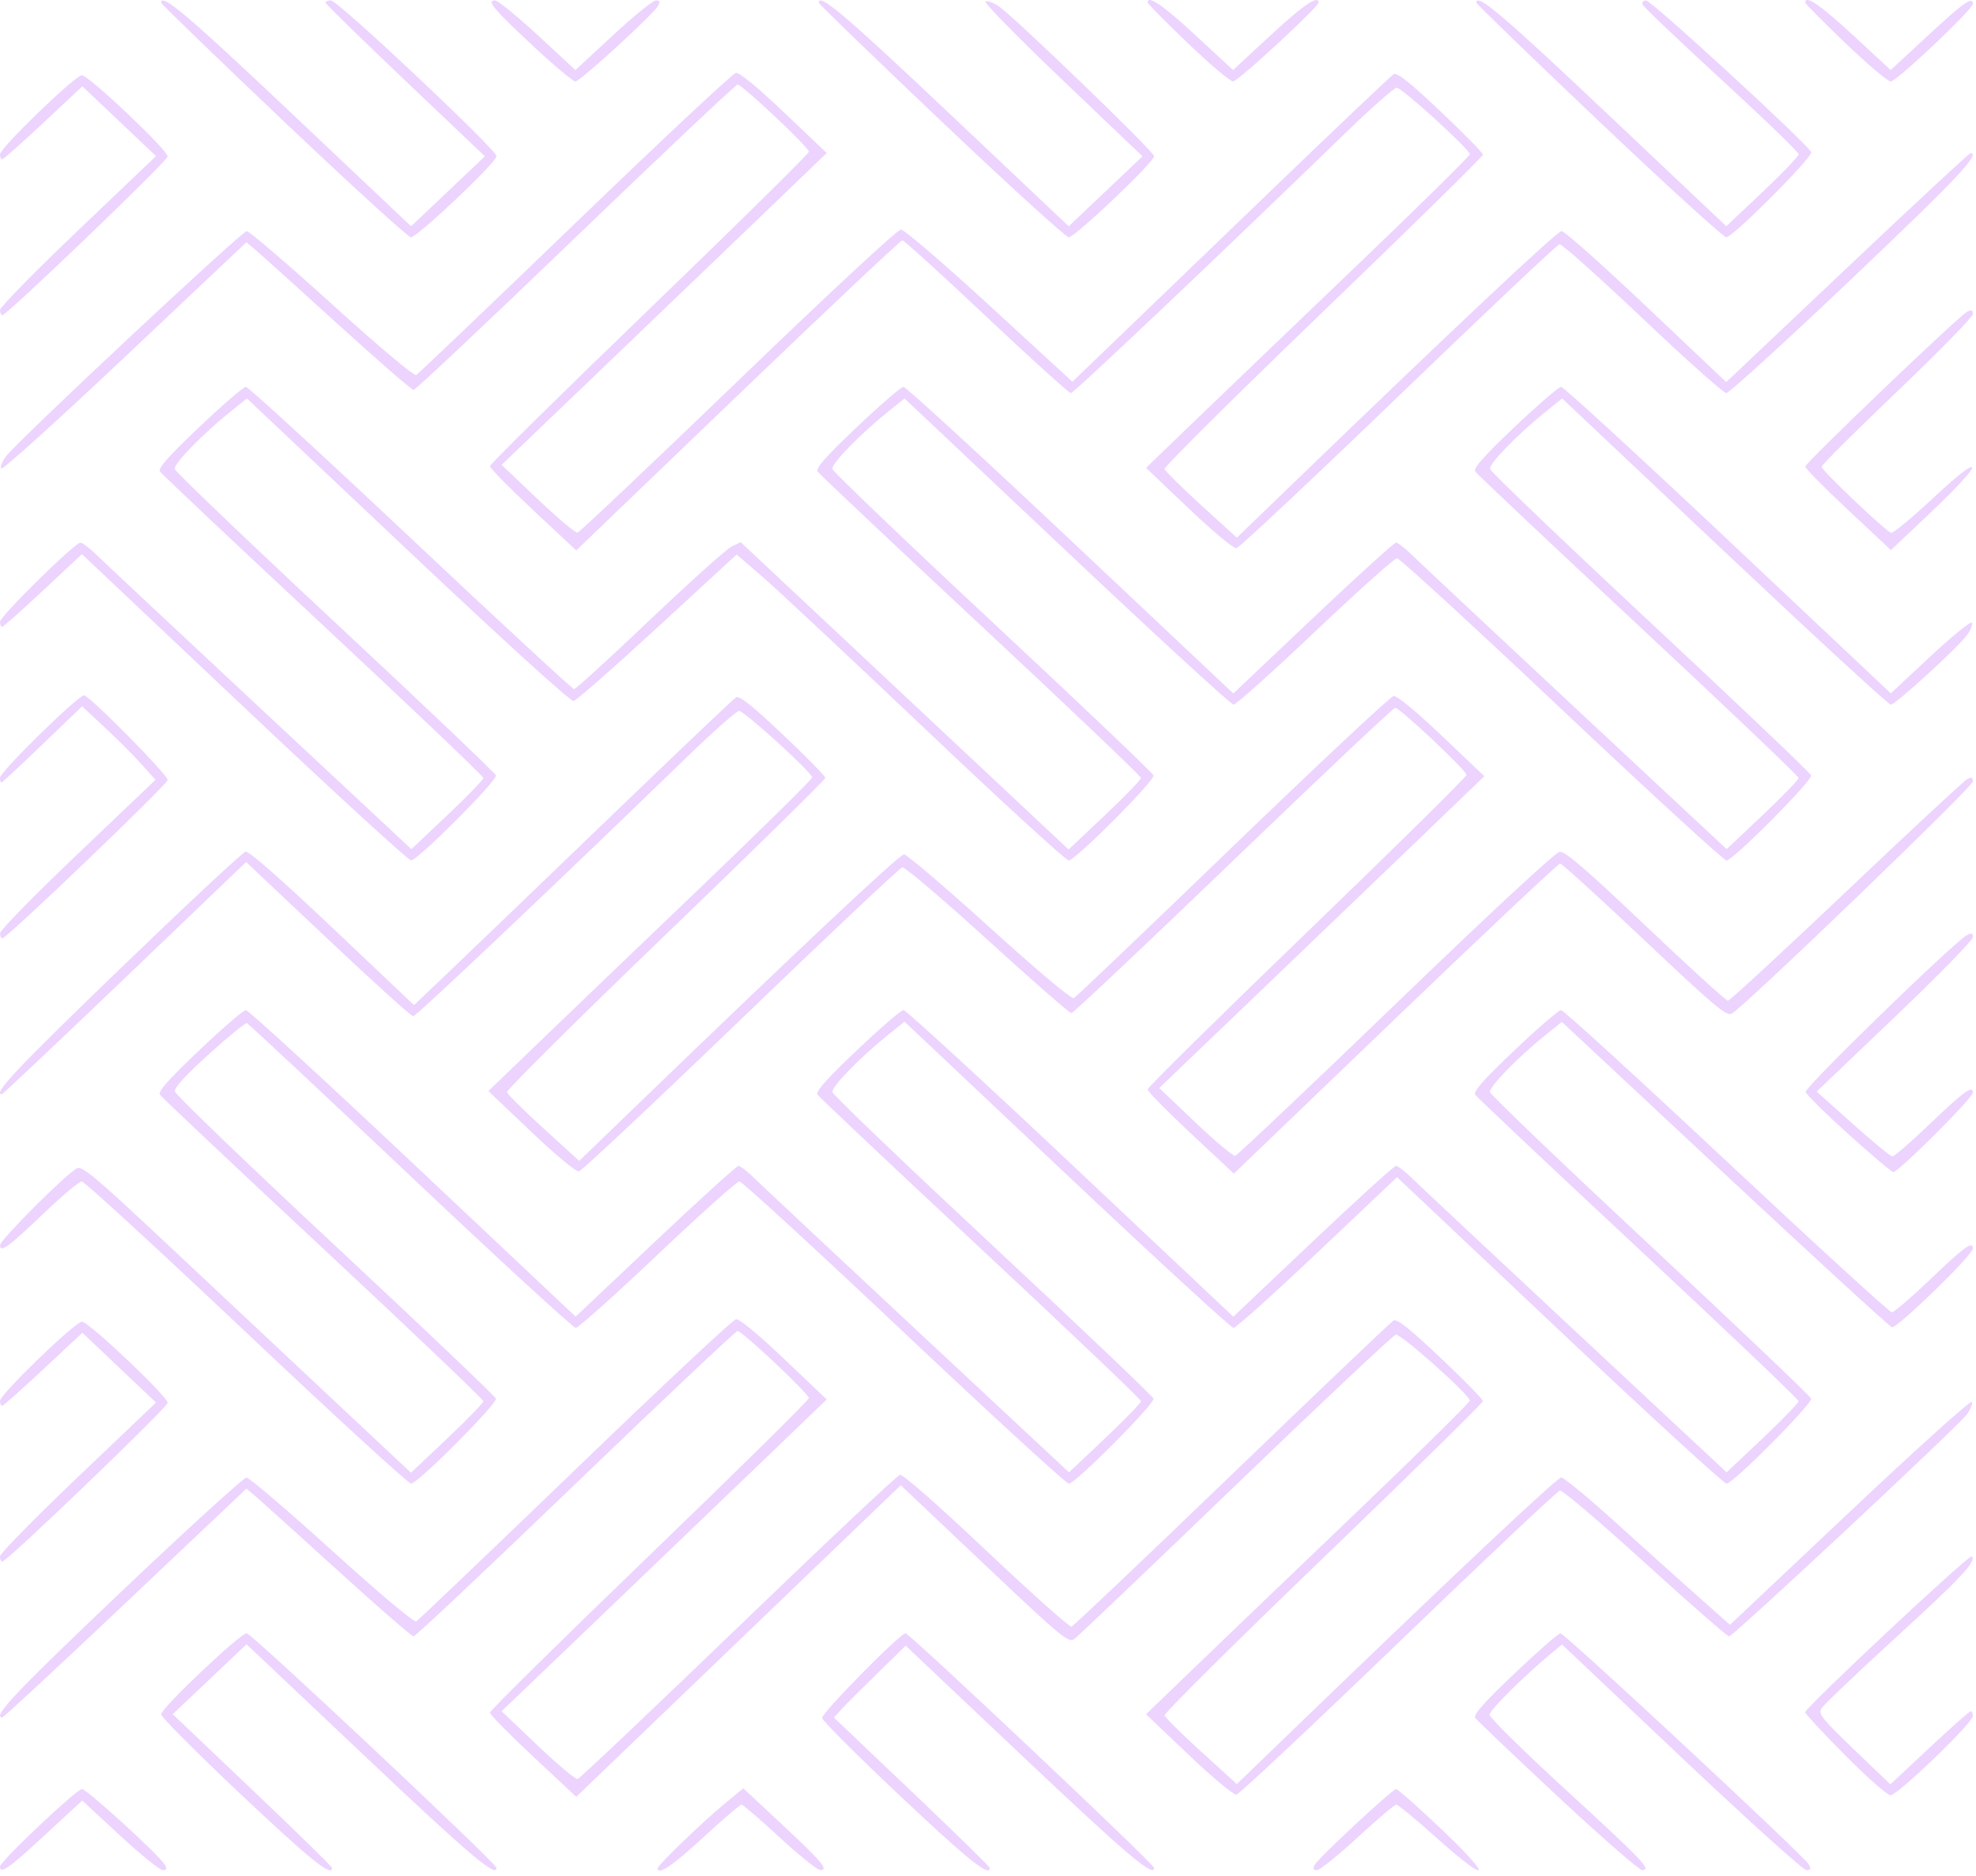 <svg width="317" height="301" viewBox="0 0 317 301" fill="none" xmlns="http://www.w3.org/2000/svg">
<path d="M3.4627e-05 299.508C3.4627e-05 298.686 12.276 287.074 13.145 287.074C13.921 287.074 25.582 297.712 26.437 299.199C26.821 299.867 26.739 300.074 26.089 300.074C25.621 300.074 22.527 297.562 19.213 294.493L13.188 288.912L7.162 294.493C1.442 299.791 3.4627e-05 300.801 3.4627e-05 299.508ZM38.684 287.971C31.624 281.315 25.848 275.518 25.848 275.089C25.848 274.09 38.525 262.074 39.58 262.074C40.349 262.074 79.653 298.992 79.653 299.714C79.653 301.341 75.35 297.694 58.708 281.958L39.549 263.842L33.63 269.453L27.711 275.063L40.494 287.217C47.525 293.902 53.278 299.529 53.278 299.722C53.278 301.251 49.798 298.45 38.684 287.971ZM105.5 299.771C105.5 299.297 112.813 292.248 116.197 289.461L119.245 286.95L125.34 292.637C131.875 298.735 133.001 300.074 131.593 300.074C131.127 300.074 128.19 297.711 125.066 294.824C121.942 291.936 119.191 289.574 118.951 289.574C118.712 289.574 115.96 291.936 112.836 294.824C107.967 299.325 105.5 300.988 105.5 299.771ZM144.449 288.222C137.533 281.703 131.875 276.051 131.875 275.661C131.875 274.796 144.411 262.074 145.264 262.074C145.911 262.074 185.153 299.104 185.153 299.714C185.153 301.34 180.866 297.708 164.333 282.076L145.299 264.079L140.813 268.451C138.346 270.856 135.753 273.448 135.052 274.211L133.777 275.599L146.277 287.485C153.152 294.023 158.778 299.53 158.778 299.723C158.778 301.246 155.334 298.482 144.449 288.222ZM210.938 299.199C211.628 297.998 223.381 287.074 223.982 287.074C224.249 287.074 227.546 289.999 231.309 293.574C239.713 301.558 238.975 302.539 230.37 294.824C227.149 291.936 224.283 289.574 224.001 289.574C223.719 289.574 220.933 291.936 217.809 294.824C214.685 297.711 211.748 300.074 211.282 300.074C210.636 300.074 210.554 299.867 210.938 299.199ZM249.837 288.199C242.838 281.668 236.906 276.016 236.654 275.639C236.323 275.143 238.06 273.185 242.977 268.514C246.705 264.972 250.016 262.074 250.333 262.074C251.023 262.074 289.394 297.779 290.158 299.132C290.583 299.885 290.507 300.074 289.779 300.074C289.277 300.074 280.254 291.93 269.727 281.976L250.587 263.878L249.124 265.086C244.673 268.763 238.958 274.413 238.958 275.138C238.958 275.598 244.438 280.997 251.135 287.137C263.582 298.547 265.035 300.074 263.439 300.074C262.957 300.074 256.836 294.73 249.837 288.199ZM85.52 281.849C81.713 278.287 78.597 275.117 78.597 274.804C78.597 274.491 90.11 263.137 104.181 249.574C118.252 236.011 129.765 224.655 129.765 224.339C129.765 223.648 119.061 213.574 118.328 213.574C118.046 213.574 106.358 224.599 92.356 238.074C78.353 251.549 66.65 262.574 66.349 262.574C66.048 262.574 60.546 257.793 54.123 251.949C47.699 246.105 41.788 240.772 40.987 240.098L39.531 238.872L20.145 257.223C9.482 267.316 0.588 275.574 0.379 275.574C-1.34 275.574 2.544 271.464 19.369 255.477C30.023 245.355 39.102 237.082 39.546 237.092C39.99 237.102 46.162 242.373 53.261 248.805C60.937 255.761 66.415 260.364 66.778 260.163C67.114 259.976 78.589 249.024 92.279 235.824C105.968 222.624 117.57 211.761 118.06 211.684C118.613 211.598 121.549 214.015 125.791 218.049L132.63 224.554L121.309 235.439C115.083 241.426 103.348 252.683 95.231 260.455L80.474 274.586L86.262 280.091C89.445 283.119 92.322 285.535 92.656 285.46C92.99 285.385 104.583 274.411 118.419 261.074C132.254 247.736 143.935 236.746 144.376 236.652C144.858 236.548 150.398 241.413 158.252 248.836C165.443 255.632 171.583 261.109 171.897 261.008C172.211 260.907 183.796 249.911 197.64 236.574C211.485 223.236 223.15 212.129 223.563 211.891C224.117 211.571 226.092 213.14 231.108 217.883C234.845 221.418 237.903 224.54 237.903 224.822C237.903 225.104 226.375 236.426 212.286 249.982C198.197 263.538 186.743 274.909 186.834 275.251C186.925 275.593 189.568 278.213 192.709 281.073L198.42 286.273L206.679 278.299C232.786 253.09 249.799 237.074 250.467 237.074C250.885 237.074 254.891 240.393 259.369 244.449C263.847 248.505 269.765 253.825 272.521 256.27L277.531 260.716L296.817 242.52C307.498 232.442 316.21 224.599 316.343 224.942C316.475 225.281 316.103 226.199 315.516 226.98C313.988 229.014 278.043 262.574 277.393 262.574C277.094 262.574 271.029 257.275 263.913 250.798C256.797 244.321 250.65 239.09 250.253 239.173C249.855 239.256 238.202 250.236 224.357 263.574C210.512 276.911 198.816 287.887 198.366 287.964C197.901 288.043 194.601 285.299 190.698 281.588L183.848 275.073L192.023 267.198C196.519 262.867 208.207 251.66 217.995 242.293C227.784 232.926 235.793 225.029 235.793 224.745C235.793 223.851 224.742 213.995 223.928 214.163C223.502 214.252 211.94 225.124 198.235 238.324C184.53 251.524 172.868 262.635 172.319 263.016C171.4 263.653 170.276 262.717 157.913 251.016L144.504 238.324L118.473 263.324L92.442 288.324L85.52 281.849ZM295.987 281.634C292.473 278.092 289.598 274.993 289.598 274.746C289.598 274.007 315.923 249.36 316.315 249.732C317.132 250.507 314.714 253.09 303.992 262.898C297.797 268.563 292.48 273.639 292.177 274.177C291.696 275.029 292.377 275.878 297.445 280.735L303.266 286.314L309.536 280.444C312.985 277.215 315.963 274.574 316.153 274.574C316.344 274.574 316.5 274.93 316.5 275.366C316.5 276.452 304.415 288.074 303.286 288.074C302.786 288.074 299.502 285.176 295.987 281.634ZM3.4627e-05 249.742C3.4627e-05 249.285 5.632 243.543 12.514 236.982L25.029 225.054L19.121 219.453L13.213 213.853L6.953 219.714C3.51 222.937 0.537 225.574 0.347 225.574C0.156 225.574 3.4627e-05 225.217 3.4627e-05 224.782C3.4627e-05 223.733 12.065 212.074 13.15 212.074C14.222 212.074 26.902 224.08 26.902 225.094C26.902 225.822 1.129 250.574 0.371 250.574C0.167 250.574 3.4627e-05 250.2 3.4627e-05 249.742ZM39.501 213.815C25.395 200.482 13.522 189.574 13.116 189.574C12.709 189.574 10.007 191.839 7.111 194.608C1.358 200.108 3.4627e-05 201.101 3.4627e-05 199.806C3.4627e-05 198.963 10.621 188.343 12.336 187.472C13.196 187.035 15.23 188.749 27.37 200.145C35.091 207.394 46.927 218.497 53.671 224.818L65.933 236.311L71.738 230.826C74.93 227.809 77.541 225.112 77.54 224.832C77.539 224.553 65.967 213.531 51.825 200.339C37.682 187.148 25.906 176.04 25.654 175.655C25.319 175.142 27.009 173.234 31.977 168.514C35.705 164.972 39.067 162.074 39.446 162.074C39.826 162.074 51.884 173.141 66.243 186.668L92.349 211.263L105.147 199.168C112.186 192.516 118.183 187.074 118.473 187.074C118.764 187.074 119.939 187.993 121.086 189.117C122.233 190.241 134.044 201.306 147.334 213.706L171.497 236.251L177.27 230.796C180.445 227.796 183.041 225.112 183.04 224.832C183.039 224.553 171.467 213.531 157.325 200.339C143.182 187.148 131.406 176.04 131.154 175.655C130.819 175.142 132.509 173.234 137.477 168.514C141.205 164.972 144.567 162.074 144.946 162.074C145.326 162.074 157.387 173.144 171.748 186.673L197.859 211.272L210.632 199.173C217.657 192.519 223.651 187.074 223.953 187.074C224.254 187.074 225.439 187.993 226.586 189.117C227.733 190.241 239.544 201.306 252.834 213.706L276.997 236.251L282.77 230.796C285.945 227.796 288.541 225.112 288.54 224.832C288.539 224.553 276.967 213.531 262.825 200.339C248.682 187.148 236.906 176.04 236.654 175.655C236.319 175.142 238.009 173.234 242.977 168.514C246.705 164.972 250.06 162.074 250.431 162.074C250.802 162.074 262.752 172.986 276.986 186.324C291.221 199.661 303.15 210.574 303.495 210.574C303.841 210.574 306.493 208.309 309.389 205.54C315.151 200.031 316.5 199.046 316.5 200.348C316.5 201.379 304.377 213.157 303.513 212.966C303.158 212.888 291.1 201.834 276.717 188.401L250.566 163.978L248.059 165.988C243.522 169.624 238.849 174.423 239.038 175.251C239.139 175.692 250.734 186.789 264.805 199.911C278.876 213.033 290.465 224.062 290.559 224.421C290.775 225.247 278.022 238.074 276.985 238.074C276.562 238.074 264.494 227.009 250.167 213.485L224.119 188.896L211.358 200.985C204.339 207.634 198.278 213.074 197.89 213.074C197.502 213.074 185.467 202.019 171.147 188.508L145.11 163.943L142.581 165.97C138.025 169.622 133.348 174.421 133.538 175.251C133.639 175.692 145.234 186.789 159.305 199.911C173.376 213.033 184.966 224.062 185.059 224.421C185.276 225.249 172.521 238.074 171.481 238.074C171.056 238.074 159.153 227.161 145.03 213.824C130.908 200.486 119.023 189.574 118.62 189.574C118.217 189.574 112.313 194.861 105.5 201.324C98.687 207.786 92.777 213.074 92.368 213.074C91.958 213.074 80.019 202.105 65.836 188.699C51.654 175.293 39.852 164.258 39.609 164.178C39.367 164.098 36.635 166.327 33.537 169.13C29.756 172.552 27.957 174.527 28.063 175.14C28.15 175.643 39.734 186.79 53.805 199.911C67.876 213.033 79.466 224.062 79.559 224.421C79.781 225.269 67.005 238.077 65.95 238.065C65.508 238.06 53.606 227.147 39.501 213.815ZM85.198 181.588L78.348 175.072L86.523 167.198C91.019 162.867 102.707 151.66 112.495 142.293C122.284 132.926 130.293 125.029 130.293 124.745C130.293 123.982 119.403 114.074 118.564 114.074C118.17 114.074 114.539 117.28 110.495 121.199C89.065 141.965 66.779 163.074 66.284 163.074C65.975 163.074 59.819 157.505 52.603 150.699L39.483 138.324L20.039 156.949C9.344 167.193 0.461 175.574 0.297 175.574C-1.212 175.574 2.661 171.464 19.284 155.428C29.89 145.196 38.944 136.745 39.404 136.649C39.928 136.539 45.118 141.095 53.33 148.873L66.419 161.273L71.91 156.048C74.93 153.175 86.392 142.161 97.381 131.574C108.37 120.986 117.688 112.129 118.087 111.891C118.615 111.576 120.669 113.212 125.608 117.883C129.345 121.418 132.403 124.54 132.403 124.822C132.403 125.104 120.875 136.426 106.786 149.982C92.697 163.538 81.243 174.909 81.334 175.251C81.425 175.593 84.069 178.213 87.209 181.073L92.92 186.273L101.179 178.299C128.023 152.379 144.308 137.076 145.03 137.092C145.483 137.102 151.662 142.373 158.761 148.805C166.437 155.761 171.915 160.364 172.278 160.163C172.614 159.976 184.089 149.024 197.779 135.824C211.468 122.624 223.07 111.761 223.56 111.684C224.113 111.598 227.049 114.015 231.291 118.049L238.13 124.554L226.809 135.439C220.583 141.426 208.848 152.683 200.731 160.455L185.974 174.586L191.762 180.091C194.945 183.119 197.822 185.535 198.156 185.46C198.49 185.385 210.084 174.411 223.92 161.074C239.341 146.209 249.518 136.77 250.215 136.683C251.087 136.576 254.32 139.359 264.01 148.558C270.97 155.167 276.906 160.574 277.2 160.574C277.494 160.574 286.041 152.685 296.194 143.043C306.347 133.401 315.069 125.293 315.577 125.025C316.298 124.645 316.5 124.728 316.5 125.402C316.5 126.25 279.721 161.658 277.803 162.657C276.957 163.098 275.033 161.477 263.81 150.871C256.654 144.107 250.568 138.57 250.285 138.566C250.003 138.561 238.11 149.755 223.857 163.441L197.942 188.324L191.02 181.849C187.213 178.287 184.098 175.117 184.098 174.804C184.098 174.491 195.61 163.137 209.681 149.574C223.752 136.011 235.265 124.655 235.265 124.339C235.265 123.648 224.561 113.574 223.828 113.574C223.546 113.574 211.858 124.599 197.855 138.074C183.853 151.549 172.161 162.574 171.873 162.574C171.586 162.574 165.529 157.275 158.413 150.798C151.297 144.321 145.15 139.09 144.753 139.173C144.355 139.256 132.702 150.236 118.857 163.574C105.012 176.911 93.316 187.887 92.866 187.963C92.401 188.043 89.101 185.299 85.198 181.588ZM296.571 182.028C292.88 178.702 289.778 175.633 289.676 175.207C289.499 174.464 313.523 151.106 315.577 150.025C316.295 149.647 316.5 149.727 316.5 150.388C316.5 150.855 310.862 156.619 303.972 163.197L291.444 175.156L297.246 180.349C300.438 183.205 303.291 185.549 303.586 185.558C303.882 185.567 306.493 183.309 309.389 180.54C315.151 175.031 316.5 174.046 316.5 175.348C316.5 176.175 304.566 188.074 303.737 188.074C303.486 188.074 300.261 185.353 296.571 182.028ZM3.4627e-05 149.742C3.4627e-05 149.285 5.612 143.561 12.472 137.022L24.944 125.134L22.798 122.729C21.618 121.406 18.97 118.752 16.913 116.831L13.174 113.338L6.809 119.456C3.308 122.821 0.344 125.574 0.222 125.574C0.1 125.574 3.4627e-05 125.216 3.4627e-05 124.779C3.4627e-05 123.856 12.527 111.574 13.469 111.574C14.326 111.574 26.902 124.294 26.902 125.161C26.902 125.844 1.085 150.574 0.371 150.574C0.167 150.574 3.4627e-05 150.2 3.4627e-05 149.742ZM39.145 113.486L13.144 88.918L6.919 94.746C3.495 97.951 0.537 100.574 0.347 100.574C0.156 100.574 3.4627e-05 100.217 3.4627e-05 99.782C3.4627e-05 98.881 11.989 87.074 12.904 87.074C13.232 87.074 14.439 87.993 15.586 89.117C16.733 90.241 28.544 101.306 41.834 113.706L65.997 136.251L71.77 130.796C74.945 127.796 77.541 125.112 77.54 124.832C77.539 124.553 65.967 113.531 51.825 100.339C37.682 87.148 25.906 76.04 25.654 75.655C25.319 75.142 27.009 73.234 31.977 68.514C35.705 64.972 39.066 62.074 39.445 62.074C39.825 62.074 51.719 72.986 65.878 86.324C80.037 99.661 91.838 110.574 92.103 110.574C92.368 110.574 97.805 105.609 104.186 99.54C110.566 93.472 116.467 88.165 117.3 87.747L118.814 86.986L133.125 100.401C140.996 107.779 152.835 118.877 159.435 125.063L171.433 136.311L177.238 130.826C180.43 127.809 183.041 125.112 183.04 124.832C183.039 124.553 171.467 113.531 157.325 100.339C143.182 87.148 131.406 76.04 131.154 75.655C130.819 75.142 132.509 73.234 137.477 68.514C141.205 64.972 144.567 62.074 144.946 62.074C145.326 62.074 157.387 73.144 171.748 86.673L197.859 111.272L210.632 99.173C217.657 92.519 223.651 87.074 223.953 87.074C224.254 87.074 225.439 87.993 226.586 89.117C227.733 90.241 239.544 101.306 252.834 113.706L276.997 136.251L282.77 130.796C285.945 127.796 288.541 125.112 288.54 124.832C288.539 124.553 276.967 113.531 262.825 100.339C248.682 87.148 236.906 76.04 236.654 75.655C236.319 75.142 238.009 73.234 242.977 68.514C246.705 64.972 250.067 62.074 250.446 62.074C250.826 62.074 262.881 73.138 277.236 86.662L303.335 111.25L309.728 105.287C313.344 101.915 316.222 99.592 316.352 99.942C316.479 100.281 316.111 101.181 315.534 101.942C313.896 104.101 304.064 113.074 303.336 113.074C302.977 113.074 290.967 102.019 276.647 88.508L250.61 63.943L248.081 65.97C243.525 69.622 238.848 74.421 239.038 75.251C239.139 75.692 250.734 86.789 264.805 99.911C278.876 113.033 290.465 124.062 290.559 124.421C290.776 125.249 278.021 138.074 276.981 138.074C276.556 138.074 264.653 127.161 250.53 113.824C236.408 100.486 224.523 89.574 224.12 89.574C223.717 89.574 217.813 94.861 211 101.324C204.187 107.786 198.291 113.074 197.898 113.074C197.505 113.074 185.467 102.019 171.147 88.508L145.11 63.943L142.581 65.97C138.025 69.622 133.348 74.421 133.538 75.251C133.639 75.692 145.234 86.789 159.305 99.911C173.376 113.033 184.966 124.062 185.059 124.421C185.28 125.265 172.51 138.074 171.448 138.074C171.005 138.074 160.673 128.609 148.489 117.041C136.305 105.474 124.5 94.428 122.256 92.495L118.176 88.981L105.501 100.653C98.53 107.072 92.466 112.398 92.025 112.489C91.542 112.588 80.963 102.969 65.419 88.297L39.614 63.94L37.083 65.969C32.509 69.634 27.848 74.421 28.038 75.257C28.139 75.701 39.734 86.797 53.805 99.916C67.876 113.034 79.466 124.061 79.559 124.42C79.781 125.269 67.005 138.077 65.95 138.064C65.508 138.058 53.446 126.998 39.145 113.486ZM85.52 81.849C81.713 78.287 78.597 75.117 78.597 74.804C78.597 74.491 90.11 63.137 104.181 49.574C118.252 36.011 129.765 24.655 129.765 24.339C129.765 23.648 119.061 13.574 118.328 13.574C118.046 13.574 106.358 24.599 92.356 38.074C78.353 51.549 66.65 62.574 66.349 62.574C66.048 62.574 60.546 57.793 54.123 51.949C47.699 46.105 41.788 40.772 40.987 40.098L39.531 38.872L19.967 57.348C9.093 67.616 0.295 75.549 0.16 75.206C0.026 74.866 0.394 73.966 0.976 73.206C2.98 70.591 38.807 37.074 39.58 37.092C40.006 37.102 46.162 42.373 53.261 48.805C60.937 55.761 66.415 60.364 66.778 60.163C67.114 59.976 78.589 49.024 92.279 35.824C105.968 22.624 117.57 11.761 118.06 11.684C118.613 11.598 121.549 14.015 125.791 18.049L132.63 24.554L121.309 35.439C115.083 41.426 103.348 52.683 95.231 60.455L80.474 74.586L86.262 80.091C89.445 83.119 92.322 85.535 92.656 85.46C92.99 85.385 104.588 74.411 118.429 61.074C132.944 47.086 143.991 36.824 144.533 36.824C145.049 36.824 151.45 42.319 158.757 49.035L172.041 61.246L177.461 56.035C180.443 53.169 191.877 42.161 202.871 31.574C213.866 20.986 223.188 12.129 223.587 11.891C224.115 11.576 226.169 13.212 231.108 17.883C234.845 21.418 237.903 24.54 237.903 24.822C237.903 25.105 226.375 36.426 212.286 49.982C198.197 63.538 186.743 74.909 186.834 75.251C186.925 75.593 189.568 78.213 192.709 81.073L198.42 86.273L206.679 78.299C233.327 52.568 249.807 37.074 250.526 37.074C250.977 37.074 257.103 42.527 264.139 49.192L276.932 61.311L296.337 42.942C307.01 32.84 315.912 24.574 316.121 24.574C317.84 24.574 313.956 28.684 297.131 44.67C286.477 54.792 277.396 63.074 276.95 63.074C276.503 63.074 270.443 57.669 263.482 51.064C256.521 44.459 250.535 39.115 250.178 39.189C249.822 39.263 238.202 50.236 224.357 63.574C210.512 76.911 198.816 87.887 198.366 87.963C197.901 88.043 194.601 85.299 190.698 81.588L183.848 75.073L192.023 67.198C196.519 62.867 208.207 51.66 217.995 42.293C227.784 32.926 235.793 25.029 235.793 24.745C235.793 23.982 224.903 14.074 224.064 14.074C223.67 14.074 220.039 17.28 215.995 21.199C194.708 41.826 172.28 63.074 171.794 63.074C171.49 63.074 165.396 57.561 158.25 50.824C151.104 44.086 145.036 38.57 144.765 38.566C144.493 38.562 132.61 49.755 118.357 63.441L92.442 88.324L85.52 81.849ZM296.477 81.825C292.693 78.277 289.598 75.148 289.598 74.872C289.598 74.284 314.221 50.729 315.577 50.021C316.293 49.647 316.5 49.729 316.5 50.387C316.5 50.853 311.04 56.441 304.368 62.803C297.695 69.164 292.235 74.61 292.235 74.903C292.235 75.471 302.467 85.199 303.385 85.504C303.684 85.604 306.673 83.129 310.026 80.004C313.954 76.345 316.214 74.568 316.377 75.01C316.526 75.413 313.896 78.287 309.994 81.986L303.356 88.277L296.477 81.825ZM3.4627e-05 49.742C3.4627e-05 49.285 5.632 43.543 12.514 36.982L25.029 25.053L19.121 19.453L13.213 13.853L6.953 19.714C3.51 22.937 0.537 25.574 0.347 25.574C0.156 25.574 3.4627e-05 25.218 3.4627e-05 24.782C3.4627e-05 23.733 12.065 12.074 13.15 12.074C14.222 12.074 26.902 24.08 26.902 25.094C26.902 25.822 1.129 50.574 0.371 50.574C0.167 50.574 3.4627e-05 50.2 3.4627e-05 49.742ZM45.487 19.433C34.685 9.181 25.848 0.631 25.848 0.433C25.848 -1.193 30.15 2.454 46.792 18.19L65.951 36.306L71.87 30.695L77.789 25.085L65.006 12.931C57.975 6.246 52.222 0.619 52.222 0.425C52.222 0.232 52.618 0.074 53.101 0.074C54.216 0.074 79.653 24.009 79.653 25.059C79.653 26.058 66.975 38.074 65.921 38.074C65.484 38.074 56.289 29.686 45.487 19.433ZM150.987 19.433C140.185 9.181 131.348 0.631 131.348 0.433C131.348 -1.193 135.65 2.454 152.292 18.19L171.451 36.306L177.37 30.695L183.289 25.085L170.374 12.767C163.169 5.895 157.747 0.349 158.11 0.223C158.469 0.098 159.418 0.446 160.22 0.997C162.77 2.748 185.153 24.346 185.153 25.055C185.153 26.012 172.462 38.074 171.455 38.074C171 38.074 161.789 29.686 150.987 19.433ZM256.487 19.433C245.685 9.181 236.848 0.631 236.848 0.433C236.848 -1.193 241.149 2.454 257.789 18.187L276.945 36.3L282.744 30.82C285.933 27.807 288.543 25.074 288.543 24.748C288.543 24.422 282.976 19.041 276.172 12.79C269.369 6.539 263.679 1.12 263.529 0.749C263.373 0.363 263.602 0.074 264.065 0.074C264.944 0.074 290.28 23.359 290.559 24.424C290.781 25.269 278.006 38.074 276.941 38.074C276.493 38.074 267.289 29.686 256.487 19.433ZM85.594 7.449C79.118 1.406 78.001 0.074 79.411 0.074C79.879 0.074 82.973 2.585 86.287 5.655L92.312 11.236L98.338 5.655C101.652 2.585 104.746 0.074 105.214 0.074C105.864 0.074 105.946 0.28 105.562 0.949C104.735 2.388 93.058 13.074 92.312 13.074C91.933 13.074 88.91 10.543 85.594 7.449ZM190.532 6.904C186.993 3.511 184.098 0.586 184.098 0.404C184.098 -0.862 186.584 0.836 191.787 5.655L197.813 11.236L203.838 5.655C209.041 0.836 211.528 -0.862 211.528 0.404C211.528 1.132 198.6 13.074 197.813 13.074C197.348 13.074 194.072 10.298 190.532 6.904ZM296.032 6.904C292.493 3.511 289.598 0.586 289.598 0.404C289.598 -0.862 292.084 0.836 297.287 5.655L303.313 11.236L309.338 5.655C315.028 0.385 316.5 -0.651 316.5 0.616C316.5 1.503 304.268 13.074 303.33 13.074C302.856 13.074 299.572 10.298 296.032 6.904Z" fill="#B961FF" fill-opacity="0.27"/>
</svg>
